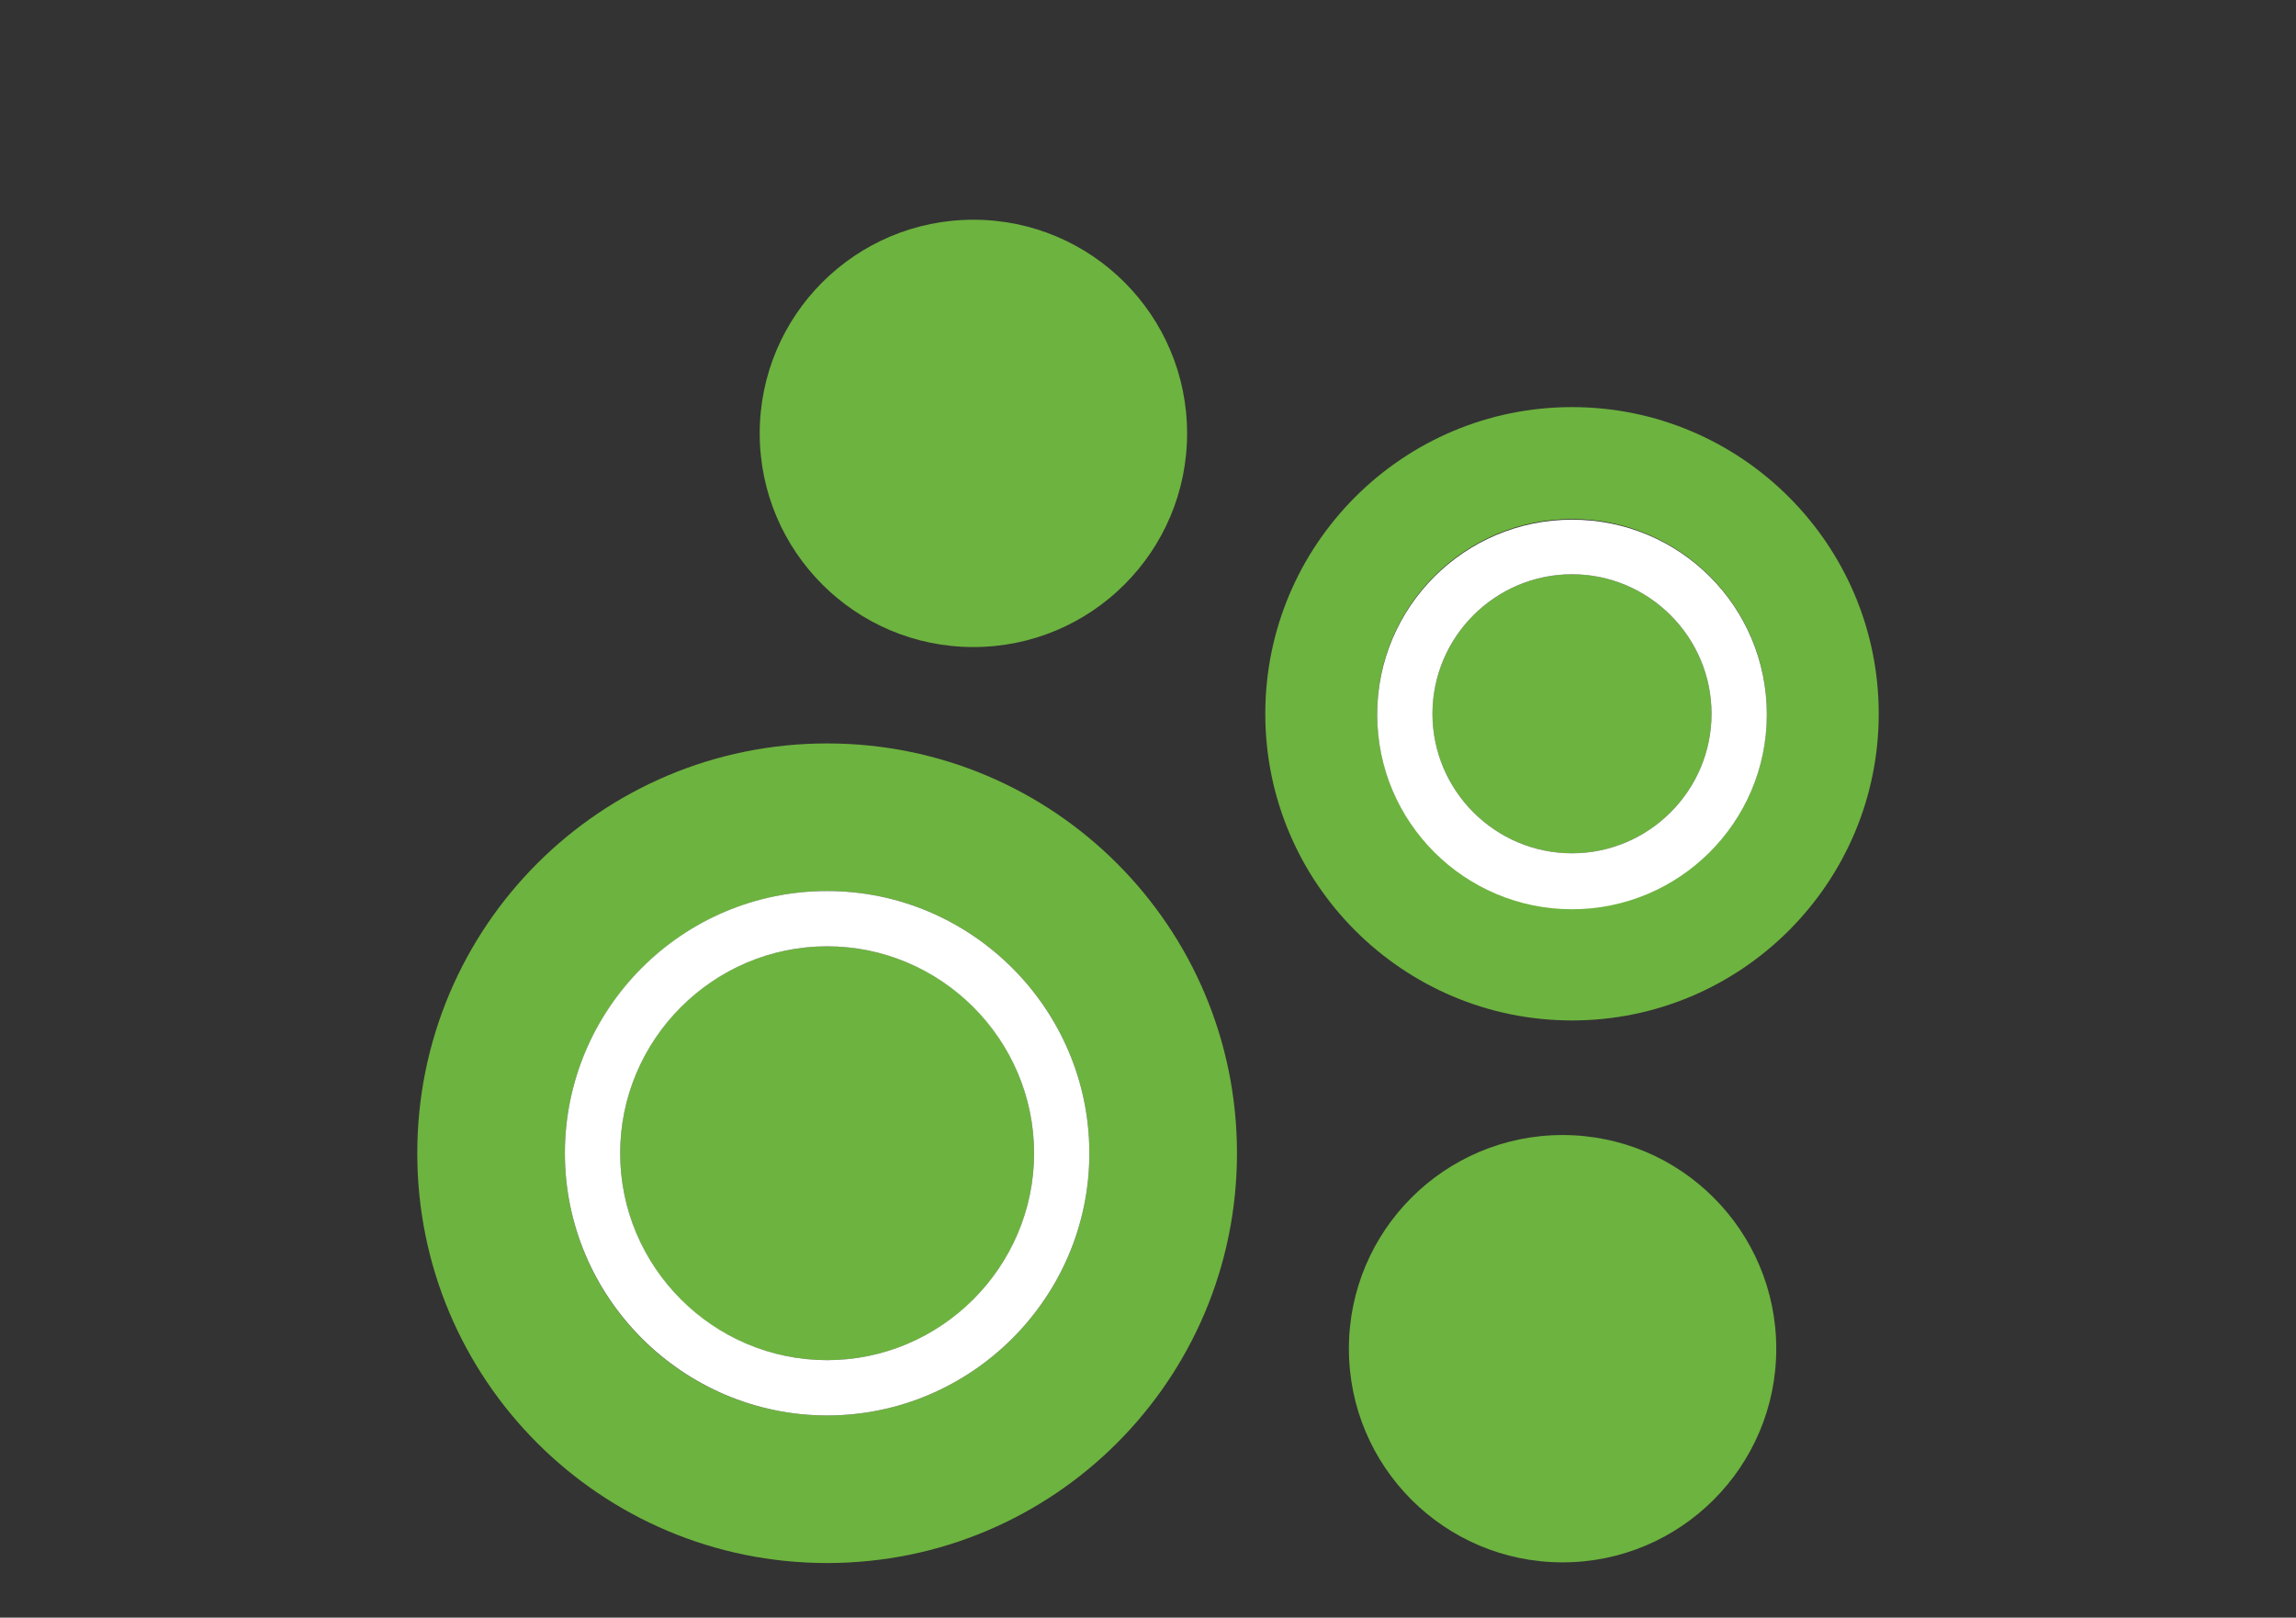 <?xml version="1.0" encoding="UTF-8"?>
<svg id="Layer_1" xmlns="http://www.w3.org/2000/svg" viewBox="0 0 34.06 24">
  <rect x="0" y="0" width="34.06" height="24" fill="#333333" stroke="none"/>
  <defs>
    <style>
      .cls-1 {
        fill: #fff;
      }

      .cls-2 {
        fill: #6db33f;
      }
    </style>
  </defs>
  <path class="cls-2" d="M12.27,11.03c-3.36,0-6.08,2.72-6.08,6.08s2.72,6.08,6.08,6.08,6.08-2.72,6.08-6.08-2.72-6.08-6.08-6.08ZM12.27,21c-2.15,0-3.89-1.75-3.89-3.89s1.75-3.89,3.89-3.89,3.89,1.75,3.89,3.89-1.75,3.89-3.89,3.89Z"/>
  <circle class="cls-2" cx="12.27" cy="17.11" r="3.07"/>
  <path class="cls-1" d="M12.27,13.22c-2.15,0-3.89,1.75-3.89,3.89s1.75,3.89,3.89,3.89,3.89-1.75,3.89-3.89-1.75-3.89-3.89-3.89ZM12.27,20.18c-1.69,0-3.07-1.38-3.07-3.07s1.38-3.07,3.07-3.07,3.07,1.38,3.07,3.07-1.38,3.07-3.07,3.07Z"/>
  <path class="cls-2" d="M23.18,16.84c-1.75,0-3.17,1.42-3.17,3.17s1.42,3.17,3.17,3.17,3.17-1.42,3.17-3.17-1.42-3.17-3.17-3.17Z"/>
  <circle class="cls-2" cx="14.44" cy="6.43" r="3.17"/>
  <path class="cls-2" d="M23.32,6.04c-2.51,0-4.55,2.04-4.55,4.55s2.04,4.55,4.55,4.55,4.55-2.04,4.55-4.55-2.04-4.55-4.55-4.55ZM23.32,13.48c-1.59,0-2.89-1.29-2.89-2.89s1.3-2.89,2.89-2.89,2.89,1.29,2.89,2.89-1.29,2.89-2.89,2.89Z"/>
  <path class="cls-2" d="M23.32,8.52c-1.14,0-2.07.93-2.07,2.07s.93,2.07,2.07,2.07,2.07-.93,2.07-2.07-.93-2.07-2.07-2.07Z"/>
  <path class="cls-1" d="M23.32,7.71c-1.59,0-2.89,1.29-2.89,2.89s1.3,2.89,2.89,2.89,2.89-1.29,2.89-2.89-1.29-2.89-2.89-2.89ZM23.32,12.66c-1.14,0-2.07-.93-2.07-2.07s.93-2.07,2.07-2.07,2.07.93,2.07,2.07-.93,2.07-2.07,2.07Z"/>
</svg>